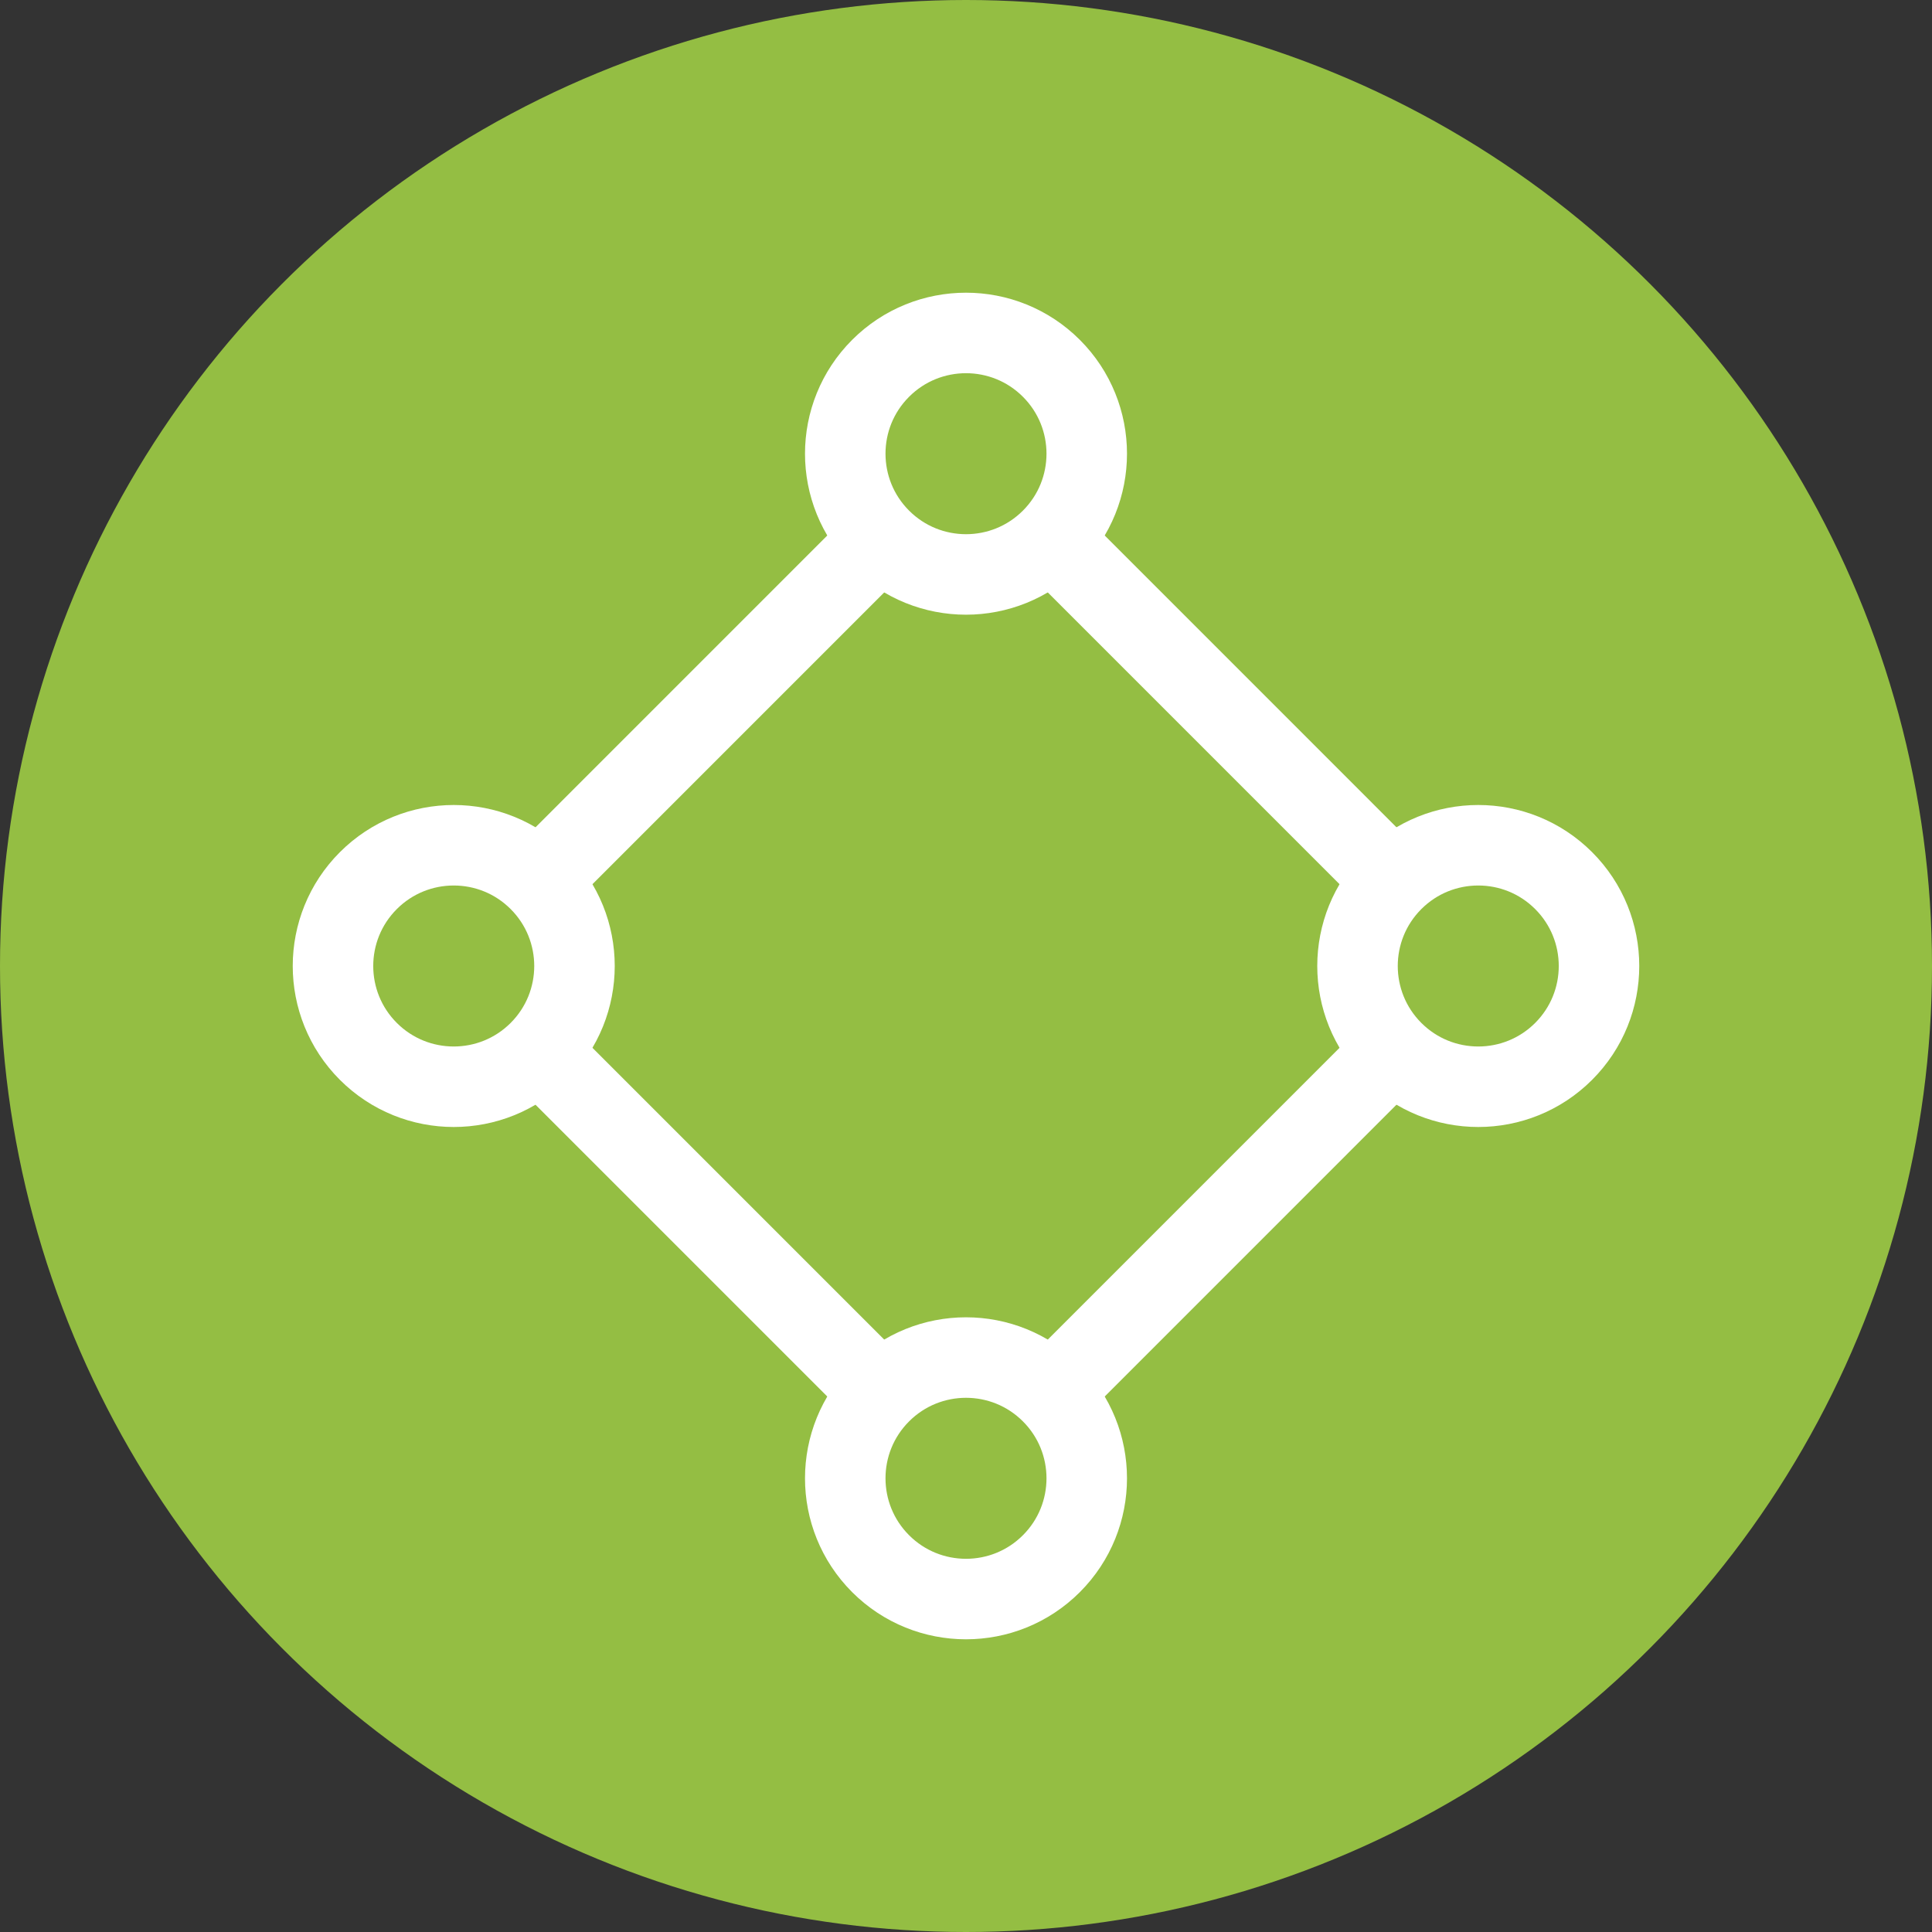 <svg width="48" height="48" viewBox="0 0 48 48" fill="none" xmlns="http://www.w3.org/2000/svg">
<rect x="0" y="0" width="48" height="48" fill="#333333" stroke="none"/>
<circle cx="24" cy="24" r="24" fill="#94BE43"/>
<circle cx="24" cy="11.272" r="3" transform="rotate(45 24 11.272)" stroke="white" stroke-width="2"/>
<circle cx="36.727" cy="24" r="3" transform="rotate(45 36.727 24)" stroke="white" stroke-width="2"/>
<circle cx="11.273" cy="24" r="3" transform="rotate(45 11.273 24)" stroke="white" stroke-width="2"/>
<circle cx="24" cy="36.728" r="3" transform="rotate(45 24 36.728)" stroke="white" stroke-width="2"/>
<path d="M21.879 13.393L13.394 21.879" stroke="white" stroke-width="2"/>
<path d="M26.121 34.607L34.606 26.121" stroke="white" stroke-width="2"/>
<path d="M13.393 26.121L21.879 34.607" stroke="white" stroke-width="2"/>
<path d="M26.121 13.393L34.606 21.879" stroke="white" stroke-width="2"/>
</svg>
